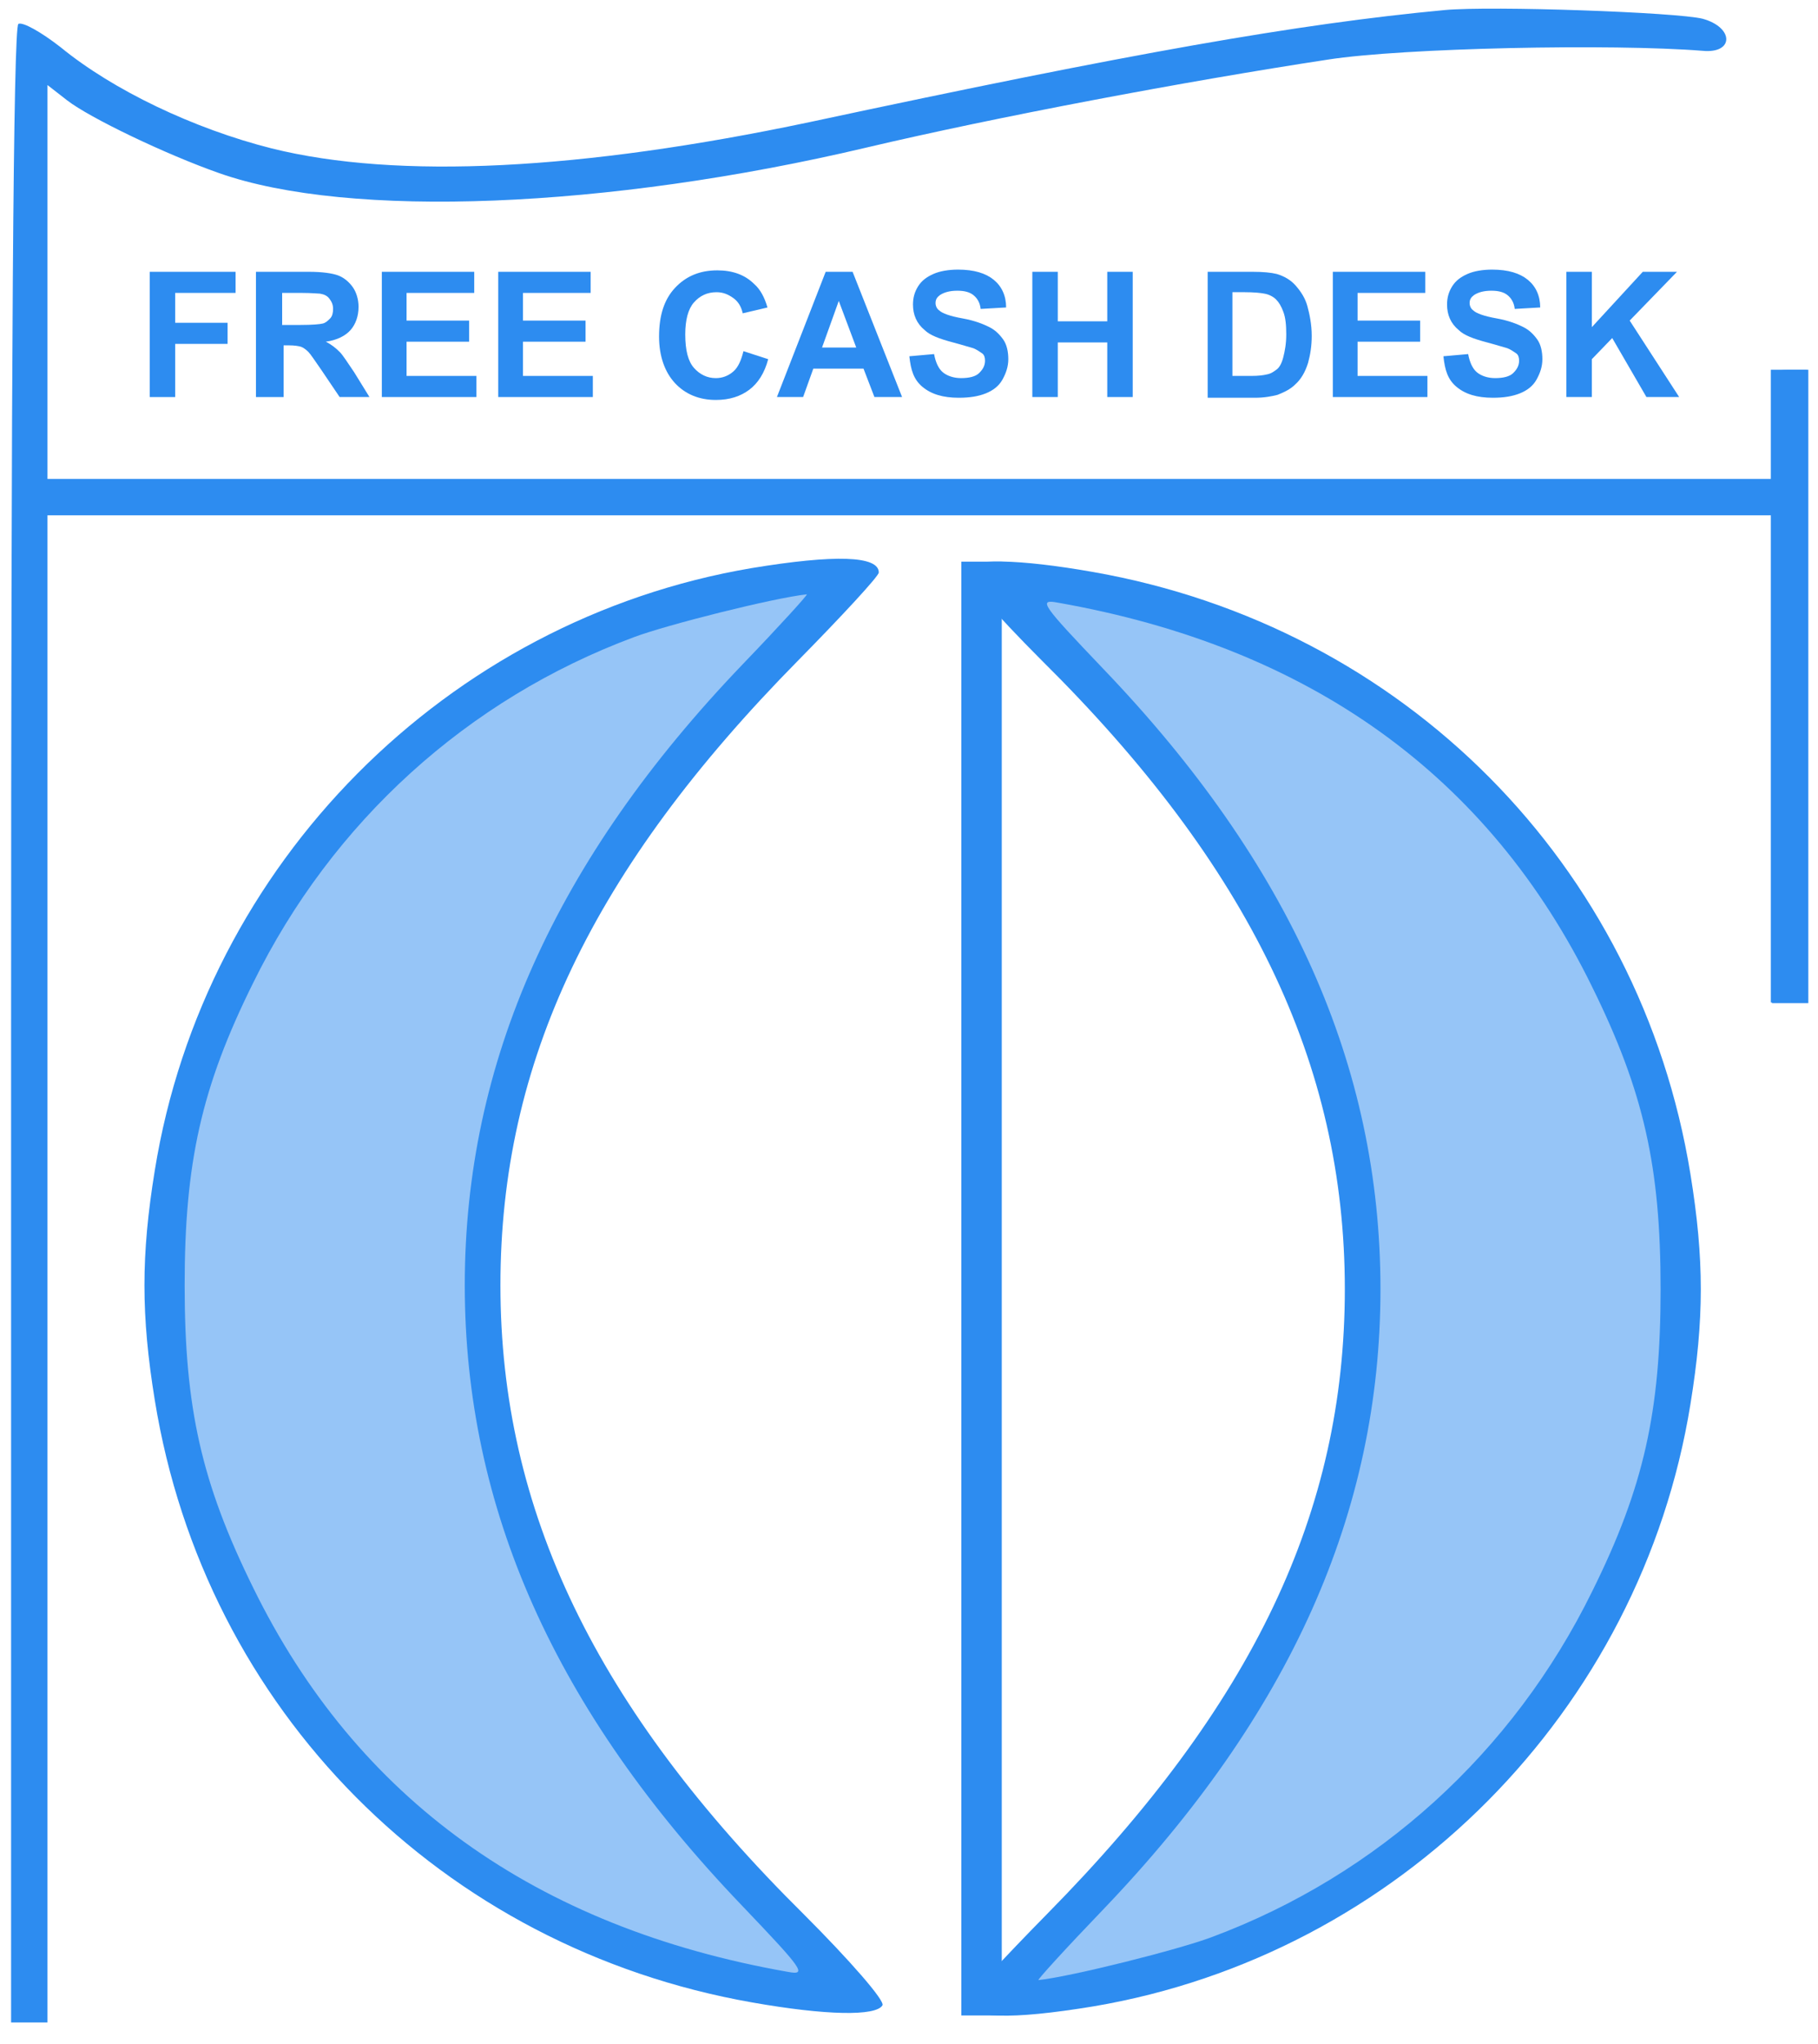<?xml version="1.0"?>
<svg width="405" height="455" xmlns="http://www.w3.org/2000/svg" xmlns:svg="http://www.w3.org/2000/svg">
 <!-- Created with SVG-edit - https://github.com/SVG-Edit/svgedit-->
 <defs>
  <linearGradient id="svg_2">
   <stop offset="1" stop-color="#2d8cf0"/>
   <stop offset="1" stop-color="#d2730f"/>
  </linearGradient>
 </defs>
 <g class="layer">
  <title>Layer 1</title>
  <circle cx="82.511" cy="-411.723" fill="#000000" fill-opacity="0" id="svg_1" r="0" stroke="#000000" stroke-width="0"/>
  <g id="svg_24" transform="translate(0 280) scale(0.1 -0.1)">
   <path d="m-6615,14408.713c-202,-19 -429,-59 -873,-154c-313,-66 -566,-79 -739,-36c-107,27 -218,80 -290,139c-27,21 -52,35 -58,32c-7,-4 -10,-473 -10,-1376l0,-1369l25,0l25,0l0,1035l0,1035l1185,0l1185,0l0,-335l0,-335l25,0l25,0l0,435l0,435l-25,0c-24,0 -25,-2 -25,-75l0,-75l-1185,0l-1185,0l0,271l0,270l27,-21c31,-24 135,-74 209,-100c179,-63 533,-49 889,35c178,42 438,91 635,121c103,16 390,22 515,12c43,-4 43,32 0,44c-35,9 -290,18 -355,12z" id="svg_25"/>
   <path d="m-7570,13639.713c-419,-71 -752,-406 -820,-827c-19,-117 -19,-199 0,-316c69,-425 394,-752 821,-827c102,-18 170,-19 179,-4c4,6 -45,62 -108,125c-286,283 -417,555 -417,864c0,306 126,571 409,858c61,62 111,116 111,121c0,23 -60,25 -175,6zm-12,-132c-258,-269 -382,-547 -382,-853s124,-584 381,-852c84,-88 90,-96 63,-91c-347,61 -593,238 -735,528c-71,144 -94,247 -94,415s23,272 94,415c109,222 295,390 523,475c45,17 192,54 238,59c3,1 -37,-43 -88,-96z" id="svg_26"/>
   <path d="m-7285,12653.713l0,-1002l83,7c371,29 699,262 843,599c59,137 78,232 79,392c0,162 -17,252 -72,385c-112,268 -333,474 -610,569c-68,23 -225,51 -285,51l-38,0l0,-1001zm223,773c438,-486 438,-1058 0,-1544c-43,-48 -99,-106 -125,-128l-48,-42l0,942l0,942l48,-42c26,-22 82,-80 125,-128zm17,148c184,-44 387,-174 508,-324c74,-93 152,-247 184,-366c18,-69 22,-112 22,-230c1,-179 -19,-264 -99,-425c-96,-194 -235,-331 -430,-425c-89,-44 -231,-90 -274,-90c-9,0 22,40 72,92c254,268 376,545 376,848s-122,580 -376,848c-49,50 -83,92 -78,92c6,0 48,-9 95,-20z" id="svg_27"/>
  </g>
  <g id="svg_11">
   <path d="m-839.7,-1107.471l0,-17.2l11.8,0l0,2.9l-8.3,0l0,4.1l7.2,0l0,2.9l-7.2,0l0,7.3l-3.5,0z" id="svg_12"/>
   <path d="m-825.1,-1107.471l0,-17.2l7.3,0c1.8,0 3.2,0.2 4,0.5s1.5,0.9 2,1.6s0.8,1.7 0.8,2.7c0,1.3 -0.4,2.4 -1.1,3.2s-1.9,1.4 -3.4,1.6c0.8,0.4 1.4,0.9 1.9,1.4s1.1,1.5 2,2.8l2.1,3.4l-4.1,0l-2.5,-3.7c-0.9,-1.3 -1.5,-2.2 -1.8,-2.5s-0.7,-0.6 -1,-0.7s-0.9,-0.2 -1.7,-0.2l-0.7,0l0,7.1l-3.8,0zm3.5,-9.9l2.6,0c1.7,0 2.7,-0.1 3.1,-0.2s0.7,-0.4 1,-0.7s0.4,-0.8 0.4,-1.3c0,-0.6 -0.2,-1 -0.5,-1.4s-0.7,-0.6 -1.3,-0.7c-0.3,0 -1.1,-0.1 -2.5,-0.1l-2.7,0l0,4.4l-0.1,0z" id="svg_13"/>
   <path d="m-807.8,-1107.471l0,-17.2l12.7,0l0,2.9l-9.3,0l0,3.8l8.6,0l0,2.9l-8.6,0l0,4.7l9.6,0l0,2.9l-13,0z" id="svg_14"/>
   <path d="m-791.8,-1107.471l0,-17.2l12.7,0l0,2.9l-9.3,0l0,3.8l8.6,0l0,2.9l-8.6,0l0,4.7l9.6,0l0,2.9l-13,0z" id="svg_15"/>
   <path d="m-758.1,-1113.771l3.4,1.1c-0.5,1.9 -1.4,3.3 -2.6,4.2s-2.7,1.4 -4.6,1.4c-2.3,0 -4.2,-0.8 -5.6,-2.3s-2.2,-3.7 -2.2,-6.4c0,-2.9 0.7,-5.1 2.2,-6.7s3.4,-2.4 5.8,-2.4c2.1,0 3.8,0.6 5.1,1.9c0.8,0.7 1.4,1.8 1.8,3.2l-3.4,0.8c-0.2,-0.9 -0.6,-1.6 -1.3,-2.1s-1.4,-0.8 -2.3,-0.8c-1.3,0 -2.3,0.5 -3.1,1.4s-1.2,2.4 -1.2,4.4c0,2.2 0.4,3.7 1.2,4.6s1.8,1.4 3,1.4c0.9,0 1.7,-0.3 2.4,-0.9s1.1,-1.6 1.4,-2.8z" id="svg_16"/>
   <path d="m-736.3,-1107.471l-3.8,0l-1.5,-3.9l-6.9,0l-1.4,3.9l-3.6,0l6.7,-17.2l3.7,0l6.8,17.2zm-6.3,-6.8l-2.4,-6.4l-2.3,6.4l4.7,0z" id="svg_17"/>
   <path d="m-735.3,-1113.071l3.4,-0.3c0.2,1.1 0.6,2 1.2,2.5s1.5,0.8 2.5,0.8c1.1,0 2,-0.2 2.5,-0.7s0.8,-1 0.8,-1.7c0,-0.4 -0.1,-0.8 -0.4,-1s-0.7,-0.5 -1.2,-0.7c-0.4,-0.1 -1.3,-0.4 -2.8,-0.8c-1.9,-0.5 -3.2,-1 -3.9,-1.7c-1.1,-0.9 -1.6,-2.1 -1.6,-3.5c0,-0.9 0.2,-1.7 0.7,-2.5s1.2,-1.3 2.1,-1.7s2.1,-0.6 3.4,-0.6c2.2,0 3.8,0.5 4.9,1.4s1.7,2.2 1.7,3.8l-3.5,0.2c-0.1,-0.9 -0.5,-1.5 -1,-1.9s-1.2,-0.6 -2.2,-0.6c-1,0 -1.8,0.2 -2.4,0.6c-0.4,0.3 -0.6,0.6 -0.6,1.1c0,0.4 0.2,0.8 0.5,1c0.4,0.4 1.5,0.8 3.2,1.1s2.9,0.8 3.7,1.2s1.4,1 1.9,1.7s0.7,1.7 0.7,2.7c0,1 -0.3,1.9 -0.8,2.8s-1.3,1.5 -2.3,1.9s-2.2,0.6 -3.7,0.6c-2.2,0 -3.8,-0.5 -5,-1.5s-1.6,-2.3 -1.8,-4.2z" id="svg_18"/>
   <path d="m-718.4,-1107.471l0,-17.2l3.5,0l0,6.8l6.8,0l0,-6.8l3.5,0l0,17.2l-3.5,0l0,-7.5l-6.8,0l0,7.5l-3.5,0z" id="svg_19"/>
   <path d="m-694.4,-1124.671l6.3,0c1.4,0 2.5,0.1 3.3,0.3c1,0.3 1.9,0.8 2.6,1.6s1.3,1.7 1.6,2.8s0.6,2.5 0.6,4.1c0,1.4 -0.2,2.6 -0.5,3.7c-0.4,1.3 -1,2.3 -1.8,3c-0.6,0.6 -1.4,1 -2.4,1.4c-0.8,0.2 -1.8,0.4 -3.1,0.4l-6.5,0l0,-17.3l-0.1,0zm3.5,2.9l0,11.4l2.6,0c1,0 1.7,-0.1 2.1,-0.2c0.6,-0.1 1,-0.4 1.4,-0.7s0.7,-0.9 0.9,-1.7s0.4,-1.8 0.4,-3.1s-0.1,-2.3 -0.4,-3.1s-0.6,-1.3 -1,-1.7s-1,-0.7 -1.6,-0.8c-0.5,-0.1 -1.4,-0.2 -2.8,-0.2l-1.6,0l0,0.1z" id="svg_20"/>
   <path d="m-677.1,-1107.471l0,-17.2l12.7,0l0,2.9l-9.3,0l0,3.8l8.6,0l0,2.9l-8.6,0l0,4.7l9.6,0l0,2.9l-13,0z" id="svg_21"/>
   <path d="m-661.9,-1113.071l3.4,-0.3c0.2,1.1 0.6,2 1.2,2.5s1.5,0.8 2.5,0.8c1.1,0 2,-0.2 2.5,-0.7s0.8,-1 0.8,-1.7c0,-0.4 -0.1,-0.8 -0.4,-1s-0.7,-0.5 -1.2,-0.7c-0.4,-0.1 -1.3,-0.4 -2.8,-0.8c-1.9,-0.5 -3.2,-1 -3.9,-1.7c-1.1,-0.9 -1.6,-2.1 -1.6,-3.5c0,-0.9 0.2,-1.7 0.7,-2.5s1.2,-1.3 2.1,-1.7s2.1,-0.6 3.4,-0.6c2.2,0 3.8,0.5 4.9,1.4s1.7,2.2 1.7,3.8l-3.5,0.2c-0.1,-0.9 -0.5,-1.5 -1,-1.9s-1.2,-0.6 -2.2,-0.6c-1,0 -1.8,0.2 -2.4,0.6c-0.4,0.3 -0.6,0.6 -0.6,1.1c0,0.4 0.2,0.8 0.5,1c0.4,0.4 1.5,0.8 3.2,1.1s2.9,0.8 3.7,1.2s1.4,1 1.9,1.7s0.7,1.7 0.7,2.7c0,1 -0.3,1.9 -0.8,2.8s-1.3,1.5 -2.3,1.9s-2.2,0.6 -3.7,0.6c-2.2,0 -3.8,-0.5 -5,-1.5s-1.6,-2.3 -1.8,-4.2z" id="svg_22"/>
   <path d="m-645,-1107.471l0,-17.2l3.5,0l0,7.6l7,-7.6l4.7,0l-6.5,6.7l6.8,10.5l-4.5,0l-4.7,-8.1l-2.8,2.9l0,5.2l-3.5,0z" id="svg_23"/>
  </g>
  <line class="st0" id="svg_10" x1="-614" x2="-614" y1="-1024.471" y2="-1112.571"/>
  <g id="svg_42" transform="translate(0 280) scale(0.1 -0.1)">
   <path d="m-6615,14408.713c-202,-19 -429,-59 -873,-154c-313,-66 -566,-79 -739,-36c-107,27 -218,80 -290,139c-27,21 -52,35 -58,32c-7,-4 -10,-473 -10,-1376l0,-1369l25,0l25,0l0,1035l0,1035l1185,0l1185,0l0,-335l0,-335l25,0l25,0l0,435l0,435l-25,0c-24,0 -25,-2 -25,-75l0,-75l-1185,0l-1185,0l0,271l0,270l27,-21c31,-24 135,-74 209,-100c179,-63 533,-49 889,35c178,42 438,91 635,121c103,16 390,22 515,12c43,-4 43,32 0,44c-35,9 -290,18 -355,12z" id="svg_43"/>
   <path d="m-7570,13639.713c-419,-71 -752,-406 -820,-827c-19,-117 -19,-199 0,-316c69,-425 394,-752 821,-827c102,-18 170,-19 179,-4c4,6 -45,62 -108,125c-286,283 -417,555 -417,864c0,306 126,571 409,858c61,62 111,116 111,121c0,23 -60,25 -175,6zm-12,-132c-258,-269 -382,-547 -382,-853s124,-584 381,-852c84,-88 90,-96 63,-91c-347,61 -593,238 -735,528c-71,144 -94,247 -94,415s23,272 94,415c109,222 295,390 523,475c45,17 192,54 238,59c3,1 -37,-43 -88,-96z" id="svg_44"/>
   <path d="m-7285,12653.713l0,-1002l83,7c371,29 699,262 843,599c59,137 78,232 79,392c0,162 -17,252 -72,385c-112,268 -333,474 -610,569c-68,23 -225,51 -285,51l-38,0l0,-1001zm223,773c438,-486 438,-1058 0,-1544c-43,-48 -99,-106 -125,-128l-48,-42l0,942l0,942l48,-42c26,-22 82,-80 125,-128zm17,148c184,-44 387,-174 508,-324c74,-93 152,-247 184,-366c18,-69 22,-112 22,-230c1,-179 -19,-264 -99,-425c-96,-194 -235,-331 -430,-425c-89,-44 -231,-90 -274,-90c-9,0 22,40 72,92c254,268 376,545 376,848s-122,580 -376,848c-49,50 -83,92 -78,92c6,0 48,-9 95,-20z" id="svg_45"/>
  </g>
  <g id="svg_29">
   <path d="m-839.7,-1107.471l0,-17.2l11.8,0l0,2.9l-8.3,0l0,4.1l7.2,0l0,2.9l-7.2,0l0,7.3l-3.5,0z" id="svg_30"/>
   <path d="m-825.1,-1107.471l0,-17.2l7.3,0c1.8,0 3.2,0.2 4,0.5s1.5,0.9 2,1.6s0.8,1.7 0.8,2.7c0,1.3 -0.4,2.4 -1.1,3.2s-1.9,1.4 -3.4,1.6c0.8,0.4 1.4,0.9 1.9,1.4s1.1,1.5 2,2.8l2.1,3.4l-4.1,0l-2.5,-3.7c-0.9,-1.3 -1.5,-2.2 -1.8,-2.5s-0.7,-0.6 -1,-0.7s-0.9,-0.2 -1.7,-0.2l-0.7,0l0,7.1l-3.8,0zm3.5,-9.9l2.6,0c1.7,0 2.7,-0.1 3.1,-0.2s0.7,-0.4 1,-0.7s0.4,-0.8 0.4,-1.3c0,-0.6 -0.2,-1 -0.5,-1.4s-0.7,-0.6 -1.3,-0.7c-0.3,0 -1.1,-0.1 -2.5,-0.1l-2.7,0l0,4.4l-0.1,0z" id="svg_31"/>
   <path d="m-807.8,-1107.471l0,-17.2l12.7,0l0,2.9l-9.3,0l0,3.8l8.6,0l0,2.9l-8.6,0l0,4.7l9.6,0l0,2.9l-13,0z" id="svg_32"/>
   <path d="m-791.8,-1107.471l0,-17.2l12.7,0l0,2.9l-9.3,0l0,3.8l8.6,0l0,2.9l-8.6,0l0,4.7l9.6,0l0,2.9l-13,0z" id="svg_33"/>
   <path d="m-758.1,-1113.771l3.4,1.1c-0.5,1.9 -1.4,3.3 -2.6,4.2s-2.7,1.4 -4.6,1.4c-2.3,0 -4.2,-0.8 -5.6,-2.3s-2.2,-3.7 -2.2,-6.4c0,-2.9 0.7,-5.1 2.2,-6.7s3.4,-2.4 5.8,-2.4c2.1,0 3.8,0.6 5.1,1.9c0.8,0.7 1.4,1.8 1.8,3.2l-3.4,0.8c-0.2,-0.9 -0.6,-1.6 -1.3,-2.1s-1.4,-0.8 -2.3,-0.8c-1.3,0 -2.3,0.5 -3.1,1.4s-1.2,2.4 -1.2,4.4c0,2.2 0.4,3.7 1.2,4.6s1.8,1.4 3,1.4c0.9,0 1.7,-0.3 2.4,-0.9s1.1,-1.6 1.4,-2.8z" id="svg_34"/>
   <path d="m-736.3,-1107.471l-3.8,0l-1.5,-3.9l-6.9,0l-1.4,3.9l-3.6,0l6.7,-17.2l3.7,0l6.8,17.2zm-6.3,-6.8l-2.4,-6.4l-2.3,6.4l4.7,0z" id="svg_35"/>
   <path d="m-735.3,-1113.071l3.4,-0.3c0.2,1.1 0.6,2 1.2,2.5s1.5,0.8 2.5,0.8c1.1,0 2,-0.2 2.5,-0.7s0.8,-1 0.8,-1.7c0,-0.4 -0.1,-0.8 -0.4,-1s-0.7,-0.5 -1.2,-0.7c-0.4,-0.1 -1.3,-0.4 -2.8,-0.8c-1.9,-0.5 -3.2,-1 -3.9,-1.7c-1.1,-0.9 -1.6,-2.1 -1.6,-3.5c0,-0.9 0.2,-1.7 0.7,-2.5s1.2,-1.3 2.1,-1.7s2.1,-0.6 3.4,-0.6c2.2,0 3.8,0.5 4.9,1.4s1.7,2.2 1.7,3.8l-3.5,0.2c-0.1,-0.9 -0.5,-1.5 -1,-1.9s-1.2,-0.6 -2.2,-0.6c-1,0 -1.8,0.2 -2.4,0.6c-0.4,0.3 -0.6,0.6 -0.6,1.1c0,0.4 0.2,0.8 0.5,1c0.4,0.4 1.5,0.8 3.2,1.1s2.9,0.8 3.7,1.2s1.4,1 1.9,1.7s0.7,1.7 0.7,2.7c0,1 -0.3,1.9 -0.8,2.8s-1.3,1.5 -2.3,1.9s-2.2,0.6 -3.7,0.6c-2.2,0 -3.8,-0.5 -5,-1.5s-1.6,-2.3 -1.8,-4.2z" id="svg_36"/>
   <path d="m-718.4,-1107.471l0,-17.2l3.5,0l0,6.8l6.8,0l0,-6.8l3.5,0l0,17.2l-3.5,0l0,-7.5l-6.8,0l0,7.5l-3.5,0z" id="svg_37"/>
   <path d="m-694.4,-1124.671l6.3,0c1.4,0 2.5,0.1 3.3,0.3c1,0.3 1.9,0.8 2.6,1.6s1.3,1.7 1.6,2.8s0.6,2.5 0.6,4.1c0,1.4 -0.2,2.6 -0.5,3.7c-0.4,1.3 -1,2.3 -1.8,3c-0.6,0.6 -1.4,1 -2.4,1.4c-0.8,0.2 -1.8,0.4 -3.1,0.4l-6.5,0l0,-17.3l-0.1,0zm3.5,2.9l0,11.4l2.6,0c1,0 1.7,-0.1 2.1,-0.2c0.6,-0.1 1,-0.4 1.4,-0.7s0.7,-0.9 0.9,-1.7s0.4,-1.8 0.4,-3.1s-0.1,-2.3 -0.4,-3.1s-0.6,-1.3 -1,-1.7s-1,-0.7 -1.6,-0.8c-0.5,-0.1 -1.4,-0.2 -2.8,-0.2l-1.6,0l0,0.1z" id="svg_38"/>
   <path d="m-677.1,-1107.471l0,-17.2l12.7,0l0,2.9l-9.3,0l0,3.8l8.6,0l0,2.9l-8.6,0l0,4.7l9.6,0l0,2.9l-13,0z" id="svg_39"/>
   <path d="m-661.9,-1113.071l3.4,-0.3c0.2,1.1 0.6,2 1.2,2.5s1.5,0.8 2.5,0.8c1.1,0 2,-0.2 2.5,-0.7s0.8,-1 0.8,-1.7c0,-0.4 -0.1,-0.8 -0.4,-1s-0.7,-0.5 -1.2,-0.7c-0.4,-0.1 -1.3,-0.4 -2.8,-0.8c-1.9,-0.5 -3.2,-1 -3.9,-1.7c-1.1,-0.9 -1.6,-2.1 -1.6,-3.5c0,-0.9 0.2,-1.7 0.7,-2.5s1.2,-1.3 2.1,-1.7s2.1,-0.6 3.4,-0.6c2.2,0 3.8,0.5 4.9,1.4s1.7,2.2 1.7,3.8l-3.5,0.2c-0.1,-0.9 -0.5,-1.5 -1,-1.9s-1.2,-0.6 -2.2,-0.6c-1,0 -1.8,0.2 -2.4,0.6c-0.4,0.3 -0.6,0.6 -0.6,1.1c0,0.4 0.2,0.8 0.5,1c0.4,0.4 1.5,0.8 3.2,1.1s2.9,0.8 3.7,1.2s1.4,1 1.9,1.7s0.7,1.7 0.7,2.7c0,1 -0.3,1.9 -0.8,2.8s-1.3,1.5 -2.3,1.9s-2.2,0.6 -3.7,0.6c-2.2,0 -3.8,-0.5 -5,-1.5s-1.6,-2.3 -1.8,-4.2z" id="svg_40"/>
   <path d="m-645,-1107.471l0,-17.2l3.5,0l0,7.6l7,-7.6l4.7,0l-6.5,6.7l6.8,10.5l-4.5,0l-4.7,-8.1l-2.8,2.9l0,5.2l-3.5,0z" id="svg_41"/>
  </g>
  <line class="st0" id="svg_28" x1="-614" x2="-614" y1="-1024.471" y2="-1112.571"/>
  <g id="svg_60" transform="translate(0 280) scale(0.1 -0.1)">
   <path d="m-7525,17278.713c-202,-19 -429,-59 -873,-154c-313,-66 -566,-79 -739,-36c-107,27 -218,80 -290,139c-27,21 -52,35 -58,32c-7,-4 -10,-473 -10,-1376l0,-1369l25,0l25,0l0,1035l0,1035l1185,0l1185,0l0,-335l0,-335l25,0l25,0l0,435l0,435l-25,0c-24,0 -25,-2 -25,-75l0,-75l-1185,0l-1185,0l0,271l0,270l27,-21c31,-24 135,-74 209,-100c179,-63 533,-49 889,35c178,42 438,91 635,121c103,16 390,22 515,12c43,-4 43,32 0,44c-35,9 -290,18 -355,12z" id="svg_61"/>
   <path d="m-8480,16509.713c-419,-71 -752,-406 -820,-827c-19,-117 -19,-199 0,-316c69,-425 394,-752 821,-827c102,-18 170,-19 179,-4c4,6 -45,62 -108,125c-286,283 -417,555 -417,864c0,306 126,571 409,858c61,62 111,116 111,121c0,23 -60,25 -175,6zm-12,-132c-258,-269 -382,-547 -382,-853s124,-584 381,-852c84,-88 90,-96 63,-91c-347,61 -593,238 -735,528c-71,144 -94,247 -94,415s23,272 94,415c109,222 295,390 523,475c45,17 192,54 238,59c3,1 -37,-43 -88,-96z" id="svg_62"/>
   <path d="m-8195,15523.713l0,-1002l83,7c371,29 699,262 843,599c59,137 78,232 79,392c0,162 -17,252 -72,385c-112,268 -333,474 -610,569c-68,23 -225,51 -285,51l-38,0l0,-1001zm223,773c438,-486 438,-1058 0,-1544c-43,-48 -99,-106 -125,-128l-48,-42l0,942l0,942l48,-42c26,-22 82,-80 125,-128zm17,148c184,-44 387,-174 508,-324c74,-93 152,-247 184,-366c18,-69 22,-112 22,-230c1,-179 -19,-264 -99,-425c-96,-194 -235,-331 -430,-425c-89,-44 -231,-90 -274,-90c-9,0 22,40 72,92c254,268 376,545 376,848s-122,580 -376,848c-49,50 -83,92 -78,92c6,0 48,-9 95,-20z" id="svg_63"/>
  </g>
  <g id="svg_47">
   <path d="m-930.7,-1394.471l0,-17.2l11.8,0l0,2.9l-8.3,0l0,4.1l7.2,0l0,2.9l-7.2,0l0,7.3l-3.5,0z" id="svg_48"/>
   <path d="m-916.1,-1394.471l0,-17.2l7.3,0c1.8,0 3.2,0.2 4,0.5s1.5,0.9 2,1.6s0.8,1.7 0.8,2.7c0,1.3 -0.4,2.4 -1.1,3.2s-1.9,1.4 -3.4,1.6c0.8,0.4 1.4,0.9 1.9,1.4s1.1,1.5 2,2.8l2.1,3.4l-4.1,0l-2.5,-3.7c-0.9,-1.3 -1.5,-2.2 -1.8,-2.5s-0.7,-0.6 -1,-0.7s-0.9,-0.2 -1.7,-0.2l-0.7,0l0,7.1l-3.8,0zm3.5,-9.9l2.6,0c1.7,0 2.7,-0.1 3.1,-0.2s0.7,-0.4 1,-0.7s0.4,-0.8 0.4,-1.3c0,-0.6 -0.2,-1 -0.5,-1.4s-0.7,-0.6 -1.3,-0.7c-0.3,0 -1.1,-0.1 -2.5,-0.1l-2.7,0l0,4.4l-0.1,0z" id="svg_49"/>
   <path d="m-898.8,-1394.471l0,-17.2l12.7,0l0,2.9l-9.3,0l0,3.8l8.6,0l0,2.9l-8.6,0l0,4.7l9.6,0l0,2.9l-13,0z" id="svg_50"/>
   <path d="m-882.8,-1394.471l0,-17.2l12.7,0l0,2.9l-9.3,0l0,3.8l8.6,0l0,2.9l-8.6,0l0,4.7l9.6,0l0,2.9l-13,0z" id="svg_51"/>
   <path d="m-849.1,-1400.771l3.4,1.1c-0.5,1.9 -1.4,3.3 -2.6,4.2s-2.7,1.4 -4.6,1.4c-2.3,0 -4.2,-0.8 -5.6,-2.3s-2.2,-3.7 -2.2,-6.4c0,-2.9 0.7,-5.1 2.2,-6.7s3.4,-2.4 5.8,-2.4c2.1,0 3.8,0.6 5.1,1.9c0.8,0.7 1.4,1.8 1.8,3.2l-3.4,0.8c-0.2,-0.9 -0.6,-1.6 -1.3,-2.1s-1.4,-0.8 -2.3,-0.8c-1.3,0 -2.3,0.5 -3.1,1.4s-1.2,2.4 -1.2,4.4c0,2.2 0.4,3.7 1.2,4.6s1.8,1.4 3,1.4c0.9,0 1.7,-0.3 2.4,-0.9s1.1,-1.6 1.4,-2.8z" id="svg_52"/>
   <path d="m-827.3,-1394.471l-3.8,0l-1.5,-3.9l-6.9,0l-1.4,3.9l-3.6,0l6.7,-17.2l3.7,0l6.8,17.2zm-6.3,-6.8l-2.4,-6.4l-2.3,6.4l4.7,0z" id="svg_53"/>
   <path d="m-826.3,-1400.071l3.4,-0.3c0.2,1.1 0.6,2 1.2,2.5s1.5,0.8 2.5,0.8c1.1,0 2,-0.2 2.5,-0.7s0.8,-1 0.8,-1.7c0,-0.4 -0.1,-0.8 -0.4,-1s-0.7,-0.5 -1.2,-0.7c-0.4,-0.1 -1.3,-0.4 -2.8,-0.8c-1.9,-0.5 -3.2,-1 -3.9,-1.7c-1.1,-0.9 -1.6,-2.1 -1.6,-3.5c0,-0.9 0.2,-1.7 0.7,-2.5s1.2,-1.3 2.1,-1.7s2.1,-0.6 3.4,-0.6c2.2,0 3.8,0.5 4.9,1.4s1.7,2.2 1.7,3.8l-3.5,0.2c-0.1,-0.9 -0.5,-1.5 -1,-1.9s-1.2,-0.6 -2.2,-0.6c-1,0 -1.8,0.2 -2.4,0.6c-0.4,0.3 -0.6,0.6 -0.6,1.1c0,0.4 0.2,0.8 0.5,1c0.4,0.4 1.5,0.8 3.2,1.1s2.9,0.8 3.7,1.2s1.4,1 1.9,1.7s0.7,1.7 0.7,2.7c0,1 -0.3,1.9 -0.8,2.8s-1.3,1.5 -2.3,1.9s-2.2,0.6 -3.7,0.6c-2.2,0 -3.8,-0.5 -5,-1.5s-1.6,-2.3 -1.8,-4.2z" id="svg_54"/>
   <path d="m-809.4,-1394.471l0,-17.2l3.5,0l0,6.8l6.8,0l0,-6.8l3.5,0l0,17.2l-3.5,0l0,-7.5l-6.8,0l0,7.5l-3.5,0z" id="svg_55"/>
   <path d="m-785.4,-1411.671l6.3,0c1.4,0 2.5,0.1 3.3,0.3c1,0.3 1.9,0.8 2.6,1.6s1.3,1.7 1.6,2.8s0.6,2.5 0.6,4.1c0,1.4 -0.2,2.6 -0.5,3.7c-0.4,1.3 -1,2.3 -1.8,3c-0.6,0.6 -1.4,1 -2.4,1.4c-0.8,0.2 -1.8,0.4 -3.1,0.4l-6.5,0l0,-17.3l-0.1,0zm3.5,2.9l0,11.4l2.6,0c1,0 1.7,-0.1 2.1,-0.2c0.6,-0.1 1,-0.4 1.4,-0.7s0.7,-0.9 0.9,-1.7s0.4,-1.8 0.4,-3.1s-0.1,-2.3 -0.4,-3.1s-0.6,-1.3 -1,-1.7s-1,-0.7 -1.6,-0.8c-0.5,-0.1 -1.4,-0.2 -2.8,-0.2l-1.6,0l0,0.1z" id="svg_56"/>
   <path d="m-768.1,-1394.471l0,-17.2l12.7,0l0,2.9l-9.3,0l0,3.8l8.6,0l0,2.9l-8.6,0l0,4.7l9.6,0l0,2.9l-13,0z" id="svg_57"/>
   <path d="m-752.9,-1400.071l3.4,-0.3c0.2,1.1 0.6,2 1.2,2.5s1.5,0.8 2.5,0.8c1.1,0 2,-0.2 2.5,-0.7s0.8,-1 0.8,-1.7c0,-0.4 -0.1,-0.8 -0.4,-1s-0.7,-0.5 -1.2,-0.7c-0.4,-0.1 -1.3,-0.4 -2.8,-0.8c-1.9,-0.5 -3.2,-1 -3.9,-1.7c-1.1,-0.9 -1.6,-2.1 -1.6,-3.5c0,-0.9 0.2,-1.7 0.7,-2.5s1.2,-1.3 2.1,-1.7s2.1,-0.6 3.4,-0.6c2.2,0 3.8,0.5 4.9,1.4s1.7,2.2 1.7,3.8l-3.5,0.2c-0.1,-0.9 -0.5,-1.5 -1,-1.9s-1.2,-0.6 -2.2,-0.6c-1,0 -1.8,0.2 -2.4,0.6c-0.4,0.3 -0.6,0.6 -0.6,1.1c0,0.4 0.2,0.8 0.5,1c0.4,0.4 1.5,0.8 3.2,1.1s2.9,0.8 3.7,1.2s1.4,1 1.9,1.7s0.7,1.7 0.7,2.7c0,1 -0.3,1.9 -0.8,2.8s-1.3,1.5 -2.3,1.9s-2.2,0.6 -3.7,0.6c-2.2,0 -3.8,-0.5 -5,-1.5s-1.6,-2.3 -1.8,-4.2z" id="svg_58"/>
   <path d="m-736,-1394.471l0,-17.2l3.5,0l0,7.6l7,-7.6l4.7,0l-6.5,6.7l6.8,10.5l-4.5,0l-4.7,-8.1l-2.8,2.9l0,5.2l-3.5,0z" id="svg_59"/>
  </g>
  <line class="st0" id="svg_46" x1="-705" x2="-705" y1="-1311.471" y2="-1399.571"/>
  <line fill="none" id="svg_5" stroke="#2d8cf0" stroke-dasharray="null" stroke-linecap="null" stroke-linejoin="null" stroke-width="9" x1="218.663" x2="218.663" y1="125.042" y2="448.707"/>
  <path d="m321.797,2.24c-32.743,3.08 -69.538,9.563 -141.507,24.962c-50.735,10.698 -91.745,12.805 -119.787,5.835c-17.344,-4.377 -35.336,-12.967 -47.007,-22.531c-4.377,-3.404 -8.429,-5.673 -9.401,-5.187c-1.135,0.648 -1.621,76.67 -1.621,223.04l0,221.905l4.052,0l4.052,0l0,-167.766l0,-167.766l192.08,0l192.08,0l0,54.301l0,54.301l4.052,0l4.052,0l0,-70.51l0,-70.51l-4.052,0c-3.89,0 -4.052,0.324 -4.052,12.157l0,12.157l-192.08,0l-192.08,0l0,-43.927l0,-43.765l4.377,3.404c5.025,3.89 21.883,11.995 33.877,16.209c29.015,10.212 86.395,7.943 144.1,-5.673c28.853,-6.808 70.997,-14.75 102.929,-19.613c16.696,-2.593 63.216,-3.566 83.478,-1.945c6.97,0.648 6.97,-5.187 0,-7.132c-5.673,-1.459 -47.007,-2.918 -57.543,-1.945z" fill="#2d8cf0" id="svg_124"/>
  <path d="m184.221,129.852l-20.464,1.013l-37.281,12.562l-32.824,20.667l-21.072,23.098l-15.399,20.667l-14.994,31.203l-7.294,32.013l0.81,27.556l4.863,23.909l5.268,18.235l6.078,13.778l17.425,30.392l20.262,18.641l36.066,25.935l14.588,4.458l26.745,8.915l15.804,-0.405l-7.699,-16.209l-23.503,-25.124l-20.262,-29.582l-15.804,-34.039l-8.51,-44.576l0.81,-30.392l9.726,-34.85l15.804,-34.85l22.693,-29.177l28.164,-33.837z" fill="url(#svg_2)" fill-opacity="0.5" id="svg_132" stroke-dasharray="null" stroke-linecap="null" stroke-linejoin="null" stroke-width="null"/>
  <path d="m167.404,126.484c-67.917,11.509 -121.894,65.81 -132.916,134.051c-3.08,18.965 -3.08,32.256 0,51.221c11.184,68.889 63.865,121.894 133.078,134.051c16.533,2.918 27.556,3.08 29.015,0.648c0.648,-0.973 -7.294,-10.05 -17.506,-20.262c-46.359,-45.872 -67.593,-89.961 -67.593,-140.048c0,-49.6 20.424,-92.555 66.296,-139.076c9.888,-10.05 17.992,-18.803 17.992,-19.613c0,-3.728 -9.726,-4.052 -28.366,-0.973zm-1.945,21.396c-41.82,43.603 -61.919,88.665 -61.919,138.265s20.1,94.662 61.757,138.103c13.616,14.264 14.588,15.561 10.212,14.75c-56.246,-9.888 -96.121,-38.578 -119.138,-85.585c-11.509,-23.341 -15.237,-40.037 -15.237,-67.269s3.728,-44.089 15.237,-67.269c17.668,-35.985 47.817,-63.216 84.775,-76.994c7.294,-2.756 31.122,-8.753 38.578,-9.563c0.486,-0.162 -5.997,6.97 -14.264,15.561z" fill="#2d8cf0" id="svg_123"/>
  <g id="svg_109">
   <path d="m33.353,88.392l0,-27.88l19.127,0l0,4.701l-13.454,0l0,6.646l11.671,0l0,4.701l-11.671,0l0,11.833l-5.673,0z" fill="#2d8cf0" id="svg_110"/>
   <path d="m57.019,88.392l0,-27.88l11.833,0c2.918,0 5.187,0.324 6.484,0.81s2.431,1.459 3.242,2.593s1.297,2.756 1.297,4.377c0,2.107 -0.648,3.89 -1.783,5.187s-3.08,2.269 -5.511,2.593c1.297,0.648 2.269,1.459 3.08,2.269s1.783,2.431 3.242,4.539l3.404,5.511l-6.646,0l-4.052,-5.997c-1.459,-2.107 -2.431,-3.566 -2.918,-4.052s-1.135,-0.973 -1.621,-1.135s-1.459,-0.324 -2.756,-0.324l-1.135,0l0,11.509l-6.16,0zm5.673,-16.047l4.214,0c2.756,0 4.377,-0.162 5.025,-0.324s1.135,-0.648 1.621,-1.135s0.648,-1.297 0.648,-2.107c0,-0.973 -0.324,-1.621 -0.81,-2.269s-1.135,-0.973 -2.107,-1.135c-0.486,0 -1.783,-0.162 -4.052,-0.162l-4.377,0l0,7.132l-0.162,0z" fill="#2d8cf0" id="svg_111"/>
   <path d="m85.061,88.392l0,-27.88l20.586,0l0,4.701l-15.075,0l0,6.16l13.94,0l0,4.701l-13.94,0l0,7.618l15.561,0l0,4.701l-21.072,0z" fill="#2d8cf0" id="svg_112"/>
   <path d="m110.996,88.392l0,-27.88l20.586,0l0,4.701l-15.075,0l0,6.16l13.94,0l0,4.701l-13.94,0l0,7.618l15.561,0l0,4.701l-21.072,0z" fill="#2d8cf0" id="svg_113"/>
   <path d="m165.621,78.181l5.511,1.783c-0.81,3.08 -2.269,5.349 -4.214,6.808s-4.377,2.269 -7.456,2.269c-3.728,0 -6.808,-1.297 -9.077,-3.728s-3.566,-5.997 -3.566,-10.374c0,-4.701 1.135,-8.267 3.566,-10.86s5.511,-3.89 9.401,-3.89c3.404,0 6.16,0.973 8.267,3.08c1.297,1.135 2.269,2.918 2.918,5.187l-5.511,1.297c-0.324,-1.459 -0.973,-2.593 -2.107,-3.404s-2.269,-1.297 -3.728,-1.297c-2.107,0 -3.728,0.81 -5.025,2.269s-1.945,3.89 -1.945,7.132c0,3.566 0.648,5.997 1.945,7.456s2.918,2.269 4.863,2.269c1.459,0 2.756,-0.486 3.89,-1.459s1.783,-2.593 2.269,-4.539z" fill="#2d8cf0" id="svg_114"/>
   <path d="m200.957,88.392l-6.16,0l-2.431,-6.322l-11.184,0l-2.269,6.322l-5.835,0l10.86,-27.88l5.997,0l11.022,27.88zm-10.212,-11.022l-3.89,-10.374l-3.728,10.374l7.618,0z" fill="#2d8cf0" id="svg_115"/>
   <path d="m202.578,79.315l5.511,-0.486c0.324,1.783 0.973,3.242 1.945,4.052s2.431,1.297 4.052,1.297c1.783,0 3.242,-0.324 4.052,-1.135s1.297,-1.621 1.297,-2.756c0,-0.648 -0.162,-1.297 -0.648,-1.621s-1.135,-0.81 -1.945,-1.135c-0.648,-0.162 -2.107,-0.648 -4.539,-1.297c-3.08,-0.81 -5.187,-1.621 -6.322,-2.756c-1.783,-1.459 -2.593,-3.404 -2.593,-5.673c0,-1.459 0.324,-2.756 1.135,-4.052s1.945,-2.107 3.404,-2.756s3.404,-0.973 5.511,-0.973c3.566,0 6.16,0.81 7.943,2.269s2.756,3.566 2.756,6.16l-5.673,0.324c-0.162,-1.459 -0.81,-2.431 -1.621,-3.08s-1.945,-0.973 -3.566,-0.973c-1.621,0 -2.918,0.324 -3.89,0.973c-0.648,0.486 -0.973,0.973 -0.973,1.783c0,0.648 0.324,1.297 0.81,1.621c0.648,0.648 2.431,1.297 5.187,1.783s4.701,1.297 5.997,1.945s2.269,1.621 3.08,2.756s1.135,2.756 1.135,4.377c0,1.621 -0.486,3.08 -1.297,4.539s-2.107,2.431 -3.728,3.08s-3.566,0.973 -5.997,0.973c-3.566,0 -6.16,-0.81 -8.105,-2.431s-2.593,-3.728 -2.918,-6.808z" fill="#2d8cf0" id="svg_116"/>
   <path d="m229.972,88.392l0,-27.88l5.673,0l0,11.022l11.022,0l0,-11.022l5.673,0l0,27.88l-5.673,0l0,-12.157l-11.022,0l0,12.157l-5.673,0z" fill="#2d8cf0" id="svg_117"/>
   <path d="m268.874,60.513l10.212,0c2.269,0 4.052,0.162 5.349,0.486c1.621,0.486 3.08,1.297 4.214,2.593s2.107,2.756 2.593,4.539s0.973,4.052 0.973,6.646c0,2.269 -0.324,4.214 -0.81,5.997c-0.648,2.107 -1.621,3.728 -2.918,4.863c-0.973,0.973 -2.269,1.621 -3.89,2.269c-1.297,0.324 -2.918,0.648 -5.025,0.648l-10.536,0l0,-28.042l-0.162,0zm5.673,4.701l0,18.479l4.214,0c1.621,0 2.756,-0.162 3.404,-0.324c0.973,-0.162 1.621,-0.648 2.269,-1.135s1.135,-1.459 1.459,-2.756s0.648,-2.918 0.648,-5.025s-0.162,-3.728 -0.648,-5.025s-0.973,-2.107 -1.621,-2.756s-1.621,-1.135 -2.593,-1.297c-0.81,-0.162 -2.269,-0.324 -4.539,-0.324l-2.593,0l0,0.162z" fill="#2d8cf0" id="svg_118"/>
   <path d="m296.916,88.392l0,-27.88l20.586,0l0,4.701l-15.075,0l0,6.16l13.94,0l0,4.701l-13.94,0l0,7.618l15.561,0l0,4.701l-21.072,0z" fill="#2d8cf0" id="svg_119"/>
   <path d="m321.554,79.315l5.511,-0.486c0.324,1.783 0.973,3.242 1.945,4.052s2.431,1.297 4.052,1.297c1.783,0 3.242,-0.324 4.052,-1.135s1.297,-1.621 1.297,-2.756c0,-0.648 -0.162,-1.297 -0.648,-1.621s-1.135,-0.81 -1.945,-1.135c-0.648,-0.162 -2.107,-0.648 -4.539,-1.297c-3.08,-0.81 -5.187,-1.621 -6.322,-2.756c-1.783,-1.459 -2.593,-3.404 -2.593,-5.673c0,-1.459 0.324,-2.756 1.135,-4.052s1.945,-2.107 3.404,-2.756s3.404,-0.973 5.511,-0.973c3.566,0 6.16,0.81 7.943,2.269s2.756,3.566 2.756,6.16l-5.673,0.324c-0.162,-1.459 -0.81,-2.431 -1.621,-3.08s-1.945,-0.973 -3.566,-0.973c-1.621,0 -2.918,0.324 -3.89,0.973c-0.648,0.486 -0.973,0.973 -0.973,1.783c0,0.648 0.324,1.297 0.81,1.621c0.648,0.648 2.431,1.297 5.187,1.783s4.701,1.297 5.997,1.945s2.269,1.621 3.08,2.756s1.135,2.756 1.135,4.377c0,1.621 -0.486,3.08 -1.297,4.539s-2.107,2.431 -3.728,3.08s-3.566,0.973 -5.997,0.973c-3.566,0 -6.16,-0.81 -8.105,-2.431s-2.593,-3.728 -2.918,-6.808z" fill="#2d8cf0" id="svg_120"/>
   <path d="m348.948,88.392l0,-27.88l5.673,0l0,12.319l11.346,-12.319l7.618,0l-10.536,10.86l11.022,17.02l-7.294,0l-7.618,-13.13l-4.539,4.701l0,8.429l-5.673,0z" fill="#2d8cf0" id="svg_121"/>
  </g>
  <path d="m225.858,443.198l20.464,-1.013l37.281,-12.562l32.824,-20.667l21.072,-23.098l15.399,-20.667l14.994,-31.203l7.294,-32.013l-0.81,-27.556l-4.863,-23.909l-5.268,-18.235l-6.078,-13.778l-17.425,-30.392l-20.262,-18.641l-36.066,-25.935l-14.588,-4.458l-26.745,-8.915l-15.804,0.405l7.699,16.209l23.503,25.124l20.262,29.582l15.804,34.039l8.51,44.576l-0.81,30.392l-9.726,34.85l-15.804,34.85l-22.693,29.177l-28.164,33.837z" fill="url(#svg_2)" fill-opacity="0.5" id="svg_133" stroke-dasharray="null" stroke-linecap="null" stroke-linejoin="null" stroke-width="null"/>
  <path d="m243.667,446.667c67.917,-11.509 121.894,-65.81 132.916,-134.051c3.08,-18.965 3.08,-32.256 0,-51.221c-11.184,-68.889 -63.865,-121.894 -133.078,-134.051c-16.533,-2.918 -27.556,-3.08 -29.015,-0.648c-0.648,0.973 7.294,10.05 17.506,20.262c46.359,45.872 67.593,89.961 67.593,140.048c0,49.6 -20.424,92.555 -66.296,139.076c-9.888,10.05 -17.992,18.803 -17.992,19.613c0,3.728 9.726,4.052 28.366,0.973zm1.945,-21.396c41.82,-43.603 61.919,-88.665 61.919,-138.265s-20.099,-94.662 -61.757,-138.103c-13.616,-14.264 -14.588,-15.561 -10.212,-14.75c56.246,9.888 96.121,38.578 119.138,85.585c11.509,23.341 15.237,40.037 15.237,67.269s-3.728,44.089 -15.237,67.268c-17.668,35.985 -47.817,63.216 -84.775,76.994c-7.294,2.756 -31.122,8.753 -38.578,9.563c-0.486,0.162 5.997,-6.97 14.264,-15.561z" fill="#2d8cf0" id="svg_125"/>
  <line fill="none" id="svg_127" stroke="#2d8cf0" stroke-dasharray="null" stroke-linecap="null" stroke-linejoin="null" stroke-width="8" x1="398.494" x2="398.494" y1="82.319" y2="223.177"/>
 </g>
</svg>